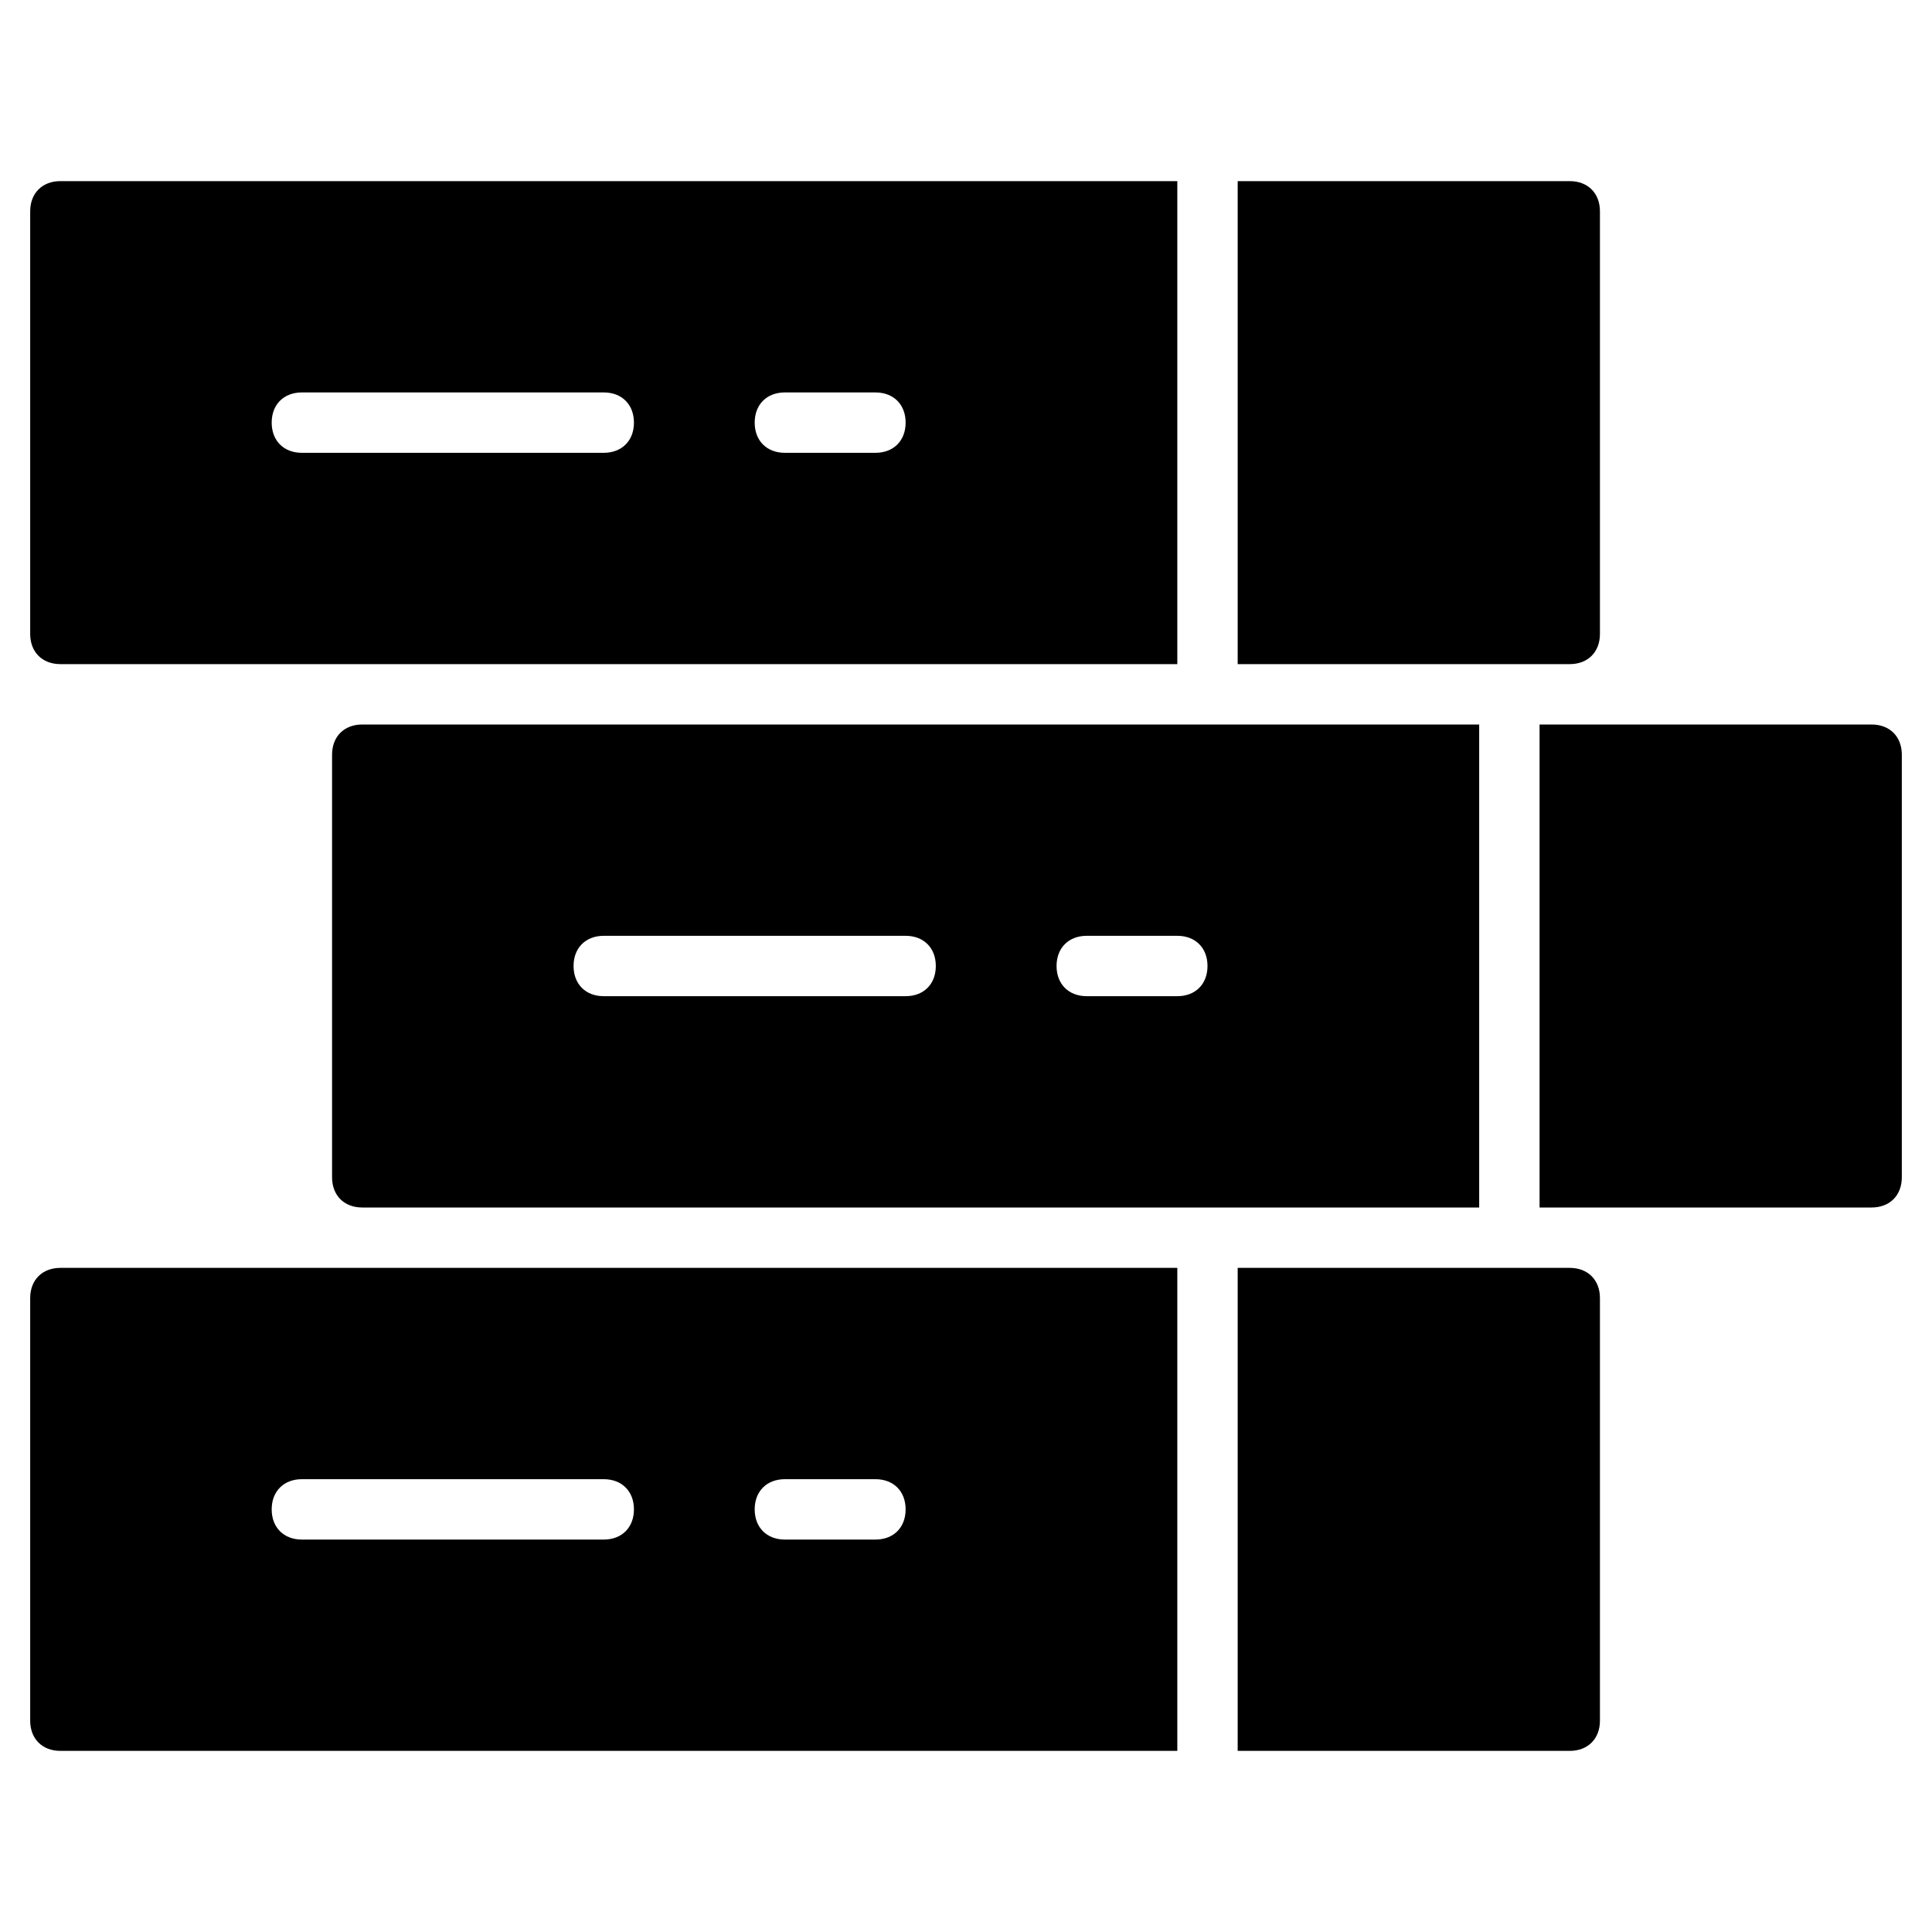<?xml version="1.0" encoding="utf-8"?>
<!-- Generator: Adobe Illustrator 19.1.0, SVG Export Plug-In . SVG Version: 6.00 Build 0)  -->
<!DOCTYPE svg PUBLIC "-//W3C//DTD SVG 1.1//EN" "http://www.w3.org/Graphics/SVG/1.1/DTD/svg11.dtd">
<svg version="1.1" id="Layer_1" xmlns="http://www.w3.org/2000/svg" xmlns:xlink="http://www.w3.org/1999/xlink" x="0px" y="0px"
	 width="64px" height="64px" viewBox="0 0 64 64" enable-background="new 0 0 64 64" xml:space="preserve">
<path d="M39,6H2C1.4,6,1,6.4,1,7v14c0,0.6,0.4,1,1,1h37V6z M20,15H10c-0.6,0-1-0.4-1-1s0.4-1,1-1h10c0.6,0,1,0.4,1,1S20.6,15,20,15z
	 M29,15h-3c-0.6,0-1-0.4-1-1s0.4-1,1-1h3c0.6,0,1,0.4,1,1S29.6,15,29,15z"/>
<path id="color_54_" d="M52,6H41v16h11c0.6,0,1-0.4,1-1V7C53,6.4,52.6,6,52,6z"/>
<path d="M49,24H12c-0.6,0-1,0.4-1,1v14c0,0.6,0.4,1,1,1h37V24z M30,33H20c-0.6,0-1-0.4-1-1s0.4-1,1-1h10c0.6,0,1,0.4,1,1
	S30.6,33,30,33z M39,33h-3c-0.6,0-1-0.4-1-1s0.4-1,1-1h3c0.6,0,1,0.4,1,1S39.6,33,39,33z"/>
<path id="color_53_" d="M62,24H51v16h11c0.6,0,1-0.4,1-1V25C63,24.4,62.6,24,62,24z"/>
<path d="M39,42H2c-0.6,0-1,0.4-1,1v14c0,0.6,0.4,1,1,1h37V42z M20,51H10c-0.6,0-1-0.4-1-1s0.4-1,1-1h10c0.6,0,1,0.4,1,1
	S20.6,51,20,51z M29,51h-3c-0.6,0-1-0.4-1-1s0.4-1,1-1h3c0.6,0,1,0.4,1,1S29.6,51,29,51z"/>
<path id="color_52_" d="M52,42H41v16h11c0.6,0,1-0.4,1-1V43C53,42.4,52.6,42,52,42z"/>
</svg>
